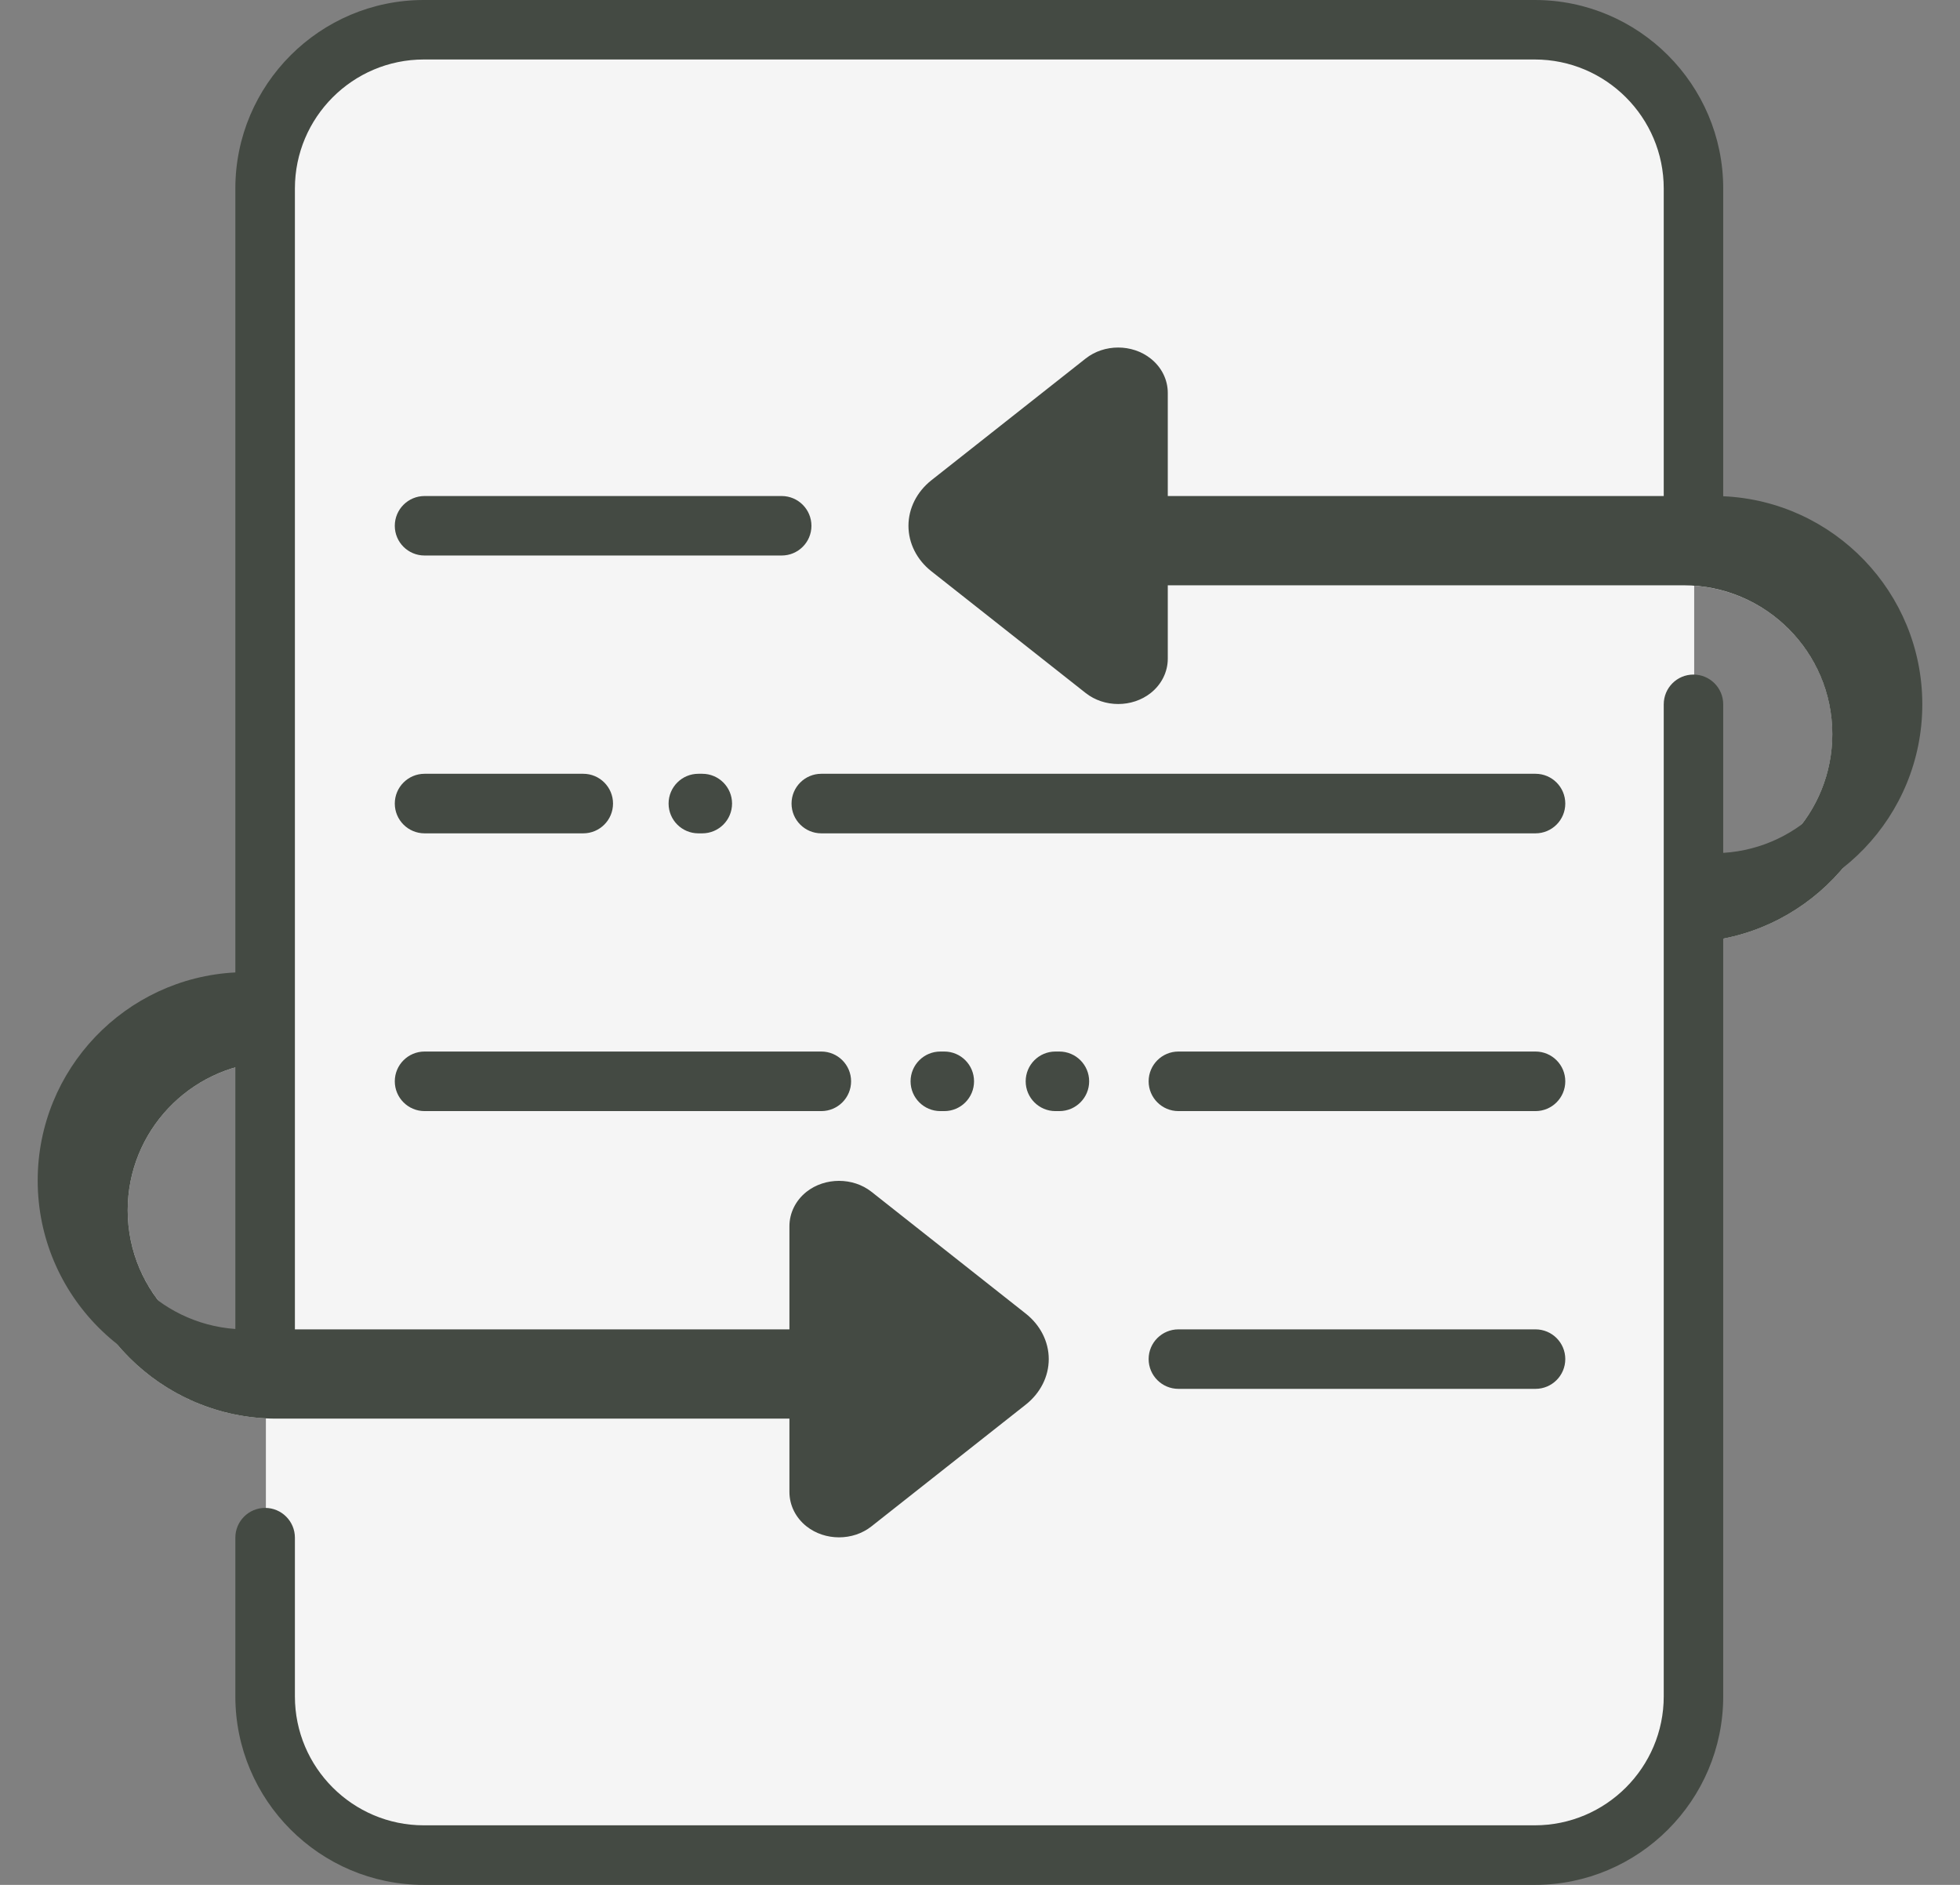<svg width="26" height="25" viewBox="0 0 26 25" fill="none" xmlns="http://www.w3.org/2000/svg">
<rect x="0" y="0" width="26" height="25" fill="#808080" stroke="none"/>
<path d="M25.096 9.737C25.096 8.261 23.932 7.051 22.474 6.977V2.5C22.474 1.337 21.531 0.395 20.369 0.395H5.632C4.469 0.395 3.527 1.337 3.527 2.5V13.293C2.068 13.367 0.904 14.576 0.904 16.053C0.904 17.529 2.068 18.739 3.527 18.812V22.5C3.527 23.663 4.469 24.605 5.632 24.605H20.369C21.531 24.605 22.474 23.663 22.474 22.5V12.496C23.932 12.422 25.096 11.213 25.096 9.737ZM1.694 16.053C1.694 15.012 2.504 14.157 3.526 14.085V18.021C2.504 17.948 1.694 17.093 1.694 16.053ZM22.474 11.705V7.769C23.497 7.841 24.307 8.696 24.307 9.737C24.307 10.778 23.497 11.632 22.474 11.705Z" fill="#F5F5F5"/>
<path d="M5.237 6.974C5.237 6.756 5.414 6.579 5.632 6.579H10.369C10.587 6.579 10.764 6.756 10.764 6.974C10.764 7.192 10.587 7.368 10.369 7.368H5.632C5.414 7.368 5.237 7.192 5.237 6.974ZM20.369 17.632H15.632C15.414 17.632 15.237 17.808 15.237 18.026C15.237 18.244 15.414 18.421 15.632 18.421H20.369C20.587 18.421 20.764 18.244 20.764 18.026C20.764 17.808 20.587 17.632 20.369 17.632ZM10.895 13.947H5.632C5.414 13.947 5.237 14.124 5.237 14.342C5.237 14.56 5.414 14.737 5.632 14.737H10.895C11.113 14.737 11.29 14.56 11.29 14.342C11.29 14.124 11.113 13.947 10.895 13.947ZM20.369 13.947H15.632C15.414 13.947 15.237 14.124 15.237 14.342C15.237 14.56 15.414 14.737 15.632 14.737H20.369C20.587 14.737 20.764 14.56 20.764 14.342C20.764 14.124 20.587 13.947 20.369 13.947ZM10.5 10.658C10.5 10.876 10.677 11.053 10.895 11.053H20.369C20.587 11.053 20.764 10.876 20.764 10.658C20.764 10.44 20.587 10.263 20.369 10.263H10.895C10.677 10.263 10.5 10.44 10.5 10.658ZM5.632 11.053H7.737C7.955 11.053 8.132 10.876 8.132 10.658C8.132 10.44 7.955 10.263 7.737 10.263H5.632C5.414 10.263 5.237 10.44 5.237 10.658C5.237 10.876 5.414 11.053 5.632 11.053ZM9.264 10.263C9.046 10.263 8.869 10.44 8.869 10.658C8.869 10.876 9.046 11.053 9.264 11.053H9.316C9.534 11.053 9.711 10.876 9.711 10.658C9.711 10.44 9.534 10.263 9.316 10.263H9.264ZM12.527 13.947H12.474C12.256 13.947 12.079 14.124 12.079 14.342C12.079 14.56 12.256 14.737 12.474 14.737H12.527C12.745 14.737 12.921 14.56 12.921 14.342C12.921 14.124 12.745 13.947 12.527 13.947ZM14.053 13.947H14C13.782 13.947 13.606 14.124 13.606 14.342C13.606 14.56 13.783 14.737 14 14.737H14.053C14.271 14.737 14.448 14.56 14.448 14.342C14.448 14.124 14.271 13.947 14.053 13.947Z" fill="#444A43"/>
<path d="M13.372 18.32L11.325 19.935C11.223 20.017 11.056 20.017 10.953 19.935C10.904 19.896 10.876 19.844 10.876 19.789V18.816H3.931H3.667C2.144 18.816 0.904 17.576 0.904 16.053C0.904 14.573 2.073 13.362 3.536 13.293V14.084C2.509 14.152 1.694 15.009 1.694 16.053C1.694 17.141 2.579 18.026 3.667 18.026H3.931H10.876V16.264C10.876 16.209 10.904 16.156 10.953 16.117C11.056 16.036 11.223 16.036 11.325 16.117L13.372 17.733C13.578 17.895 13.578 18.158 13.372 18.32ZM22.333 6.974H22.07H15.105V5.212C15.105 5.157 15.078 5.104 15.028 5.065C14.926 4.984 14.759 4.984 14.656 5.065L12.609 6.68C12.404 6.842 12.404 7.105 12.609 7.267L14.656 8.883C14.759 8.964 14.926 8.964 15.028 8.883C15.078 8.844 15.105 8.791 15.105 8.736V7.763H22.07H22.333C23.421 7.763 24.306 8.649 24.306 9.737C24.306 10.781 23.492 11.638 22.465 11.706V12.497C23.927 12.428 25.096 11.216 25.096 9.737C25.096 8.213 23.857 6.974 22.333 6.974Z" fill="#444A43"/>
<path d="M22.859 6.582V2.5C22.859 1.122 21.738 0 20.359 0H5.622C4.244 0 3.122 1.122 3.122 2.5V12.898C1.664 12.972 0.5 14.181 0.5 15.658C0.5 17.181 1.74 18.421 3.263 18.421H10.472V19.788C10.472 19.965 10.555 20.131 10.699 20.245C10.945 20.439 11.315 20.439 11.56 20.245L13.607 18.63C13.801 18.477 13.912 18.257 13.912 18.026C13.912 17.796 13.801 17.576 13.607 17.423L11.56 15.807C11.315 15.614 10.945 15.614 10.699 15.807C10.555 15.921 10.472 16.088 10.472 16.264V17.632H3.912V2.5C3.912 1.557 4.679 0.789 5.622 0.789H20.359C21.302 0.789 22.07 1.557 22.07 2.5V6.579H15.491V5.212C15.491 5.035 15.408 4.869 15.263 4.755C15.018 4.561 14.648 4.561 14.402 4.755L12.355 6.37C12.162 6.523 12.051 6.743 12.051 6.974C12.051 7.205 12.162 7.425 12.355 7.577L14.402 9.192C14.648 9.386 15.018 9.386 15.263 9.193C15.408 9.079 15.491 8.912 15.491 8.736V7.368H22.737C23.825 7.368 24.71 8.254 24.71 9.342C24.71 10.389 23.891 11.249 22.859 11.312V9.342C22.859 9.124 22.682 8.947 22.464 8.947C22.246 8.947 22.07 9.124 22.07 9.342V22.5C22.07 23.443 21.302 24.21 20.359 24.21H5.622C4.679 24.21 3.912 23.443 3.912 22.5V20.395C3.912 20.177 3.735 20 3.517 20C3.299 20 3.122 20.177 3.122 20.395V22.5C3.122 23.878 4.244 25 5.622 25H20.359C21.738 25 22.859 23.878 22.859 22.5V12.103C24.326 12.039 25.5 10.825 25.5 9.342C25.5 7.859 24.326 6.646 22.859 6.582ZM3.122 17.627C2.099 17.554 1.29 16.699 1.29 15.658C1.29 14.617 2.099 13.762 3.122 13.689V17.627ZM11.261 16.577L13.098 18.026L11.261 19.476V16.577ZM14.701 8.423L12.865 6.974L14.701 5.525V8.423Z" fill="#444A43"/>
</svg>
